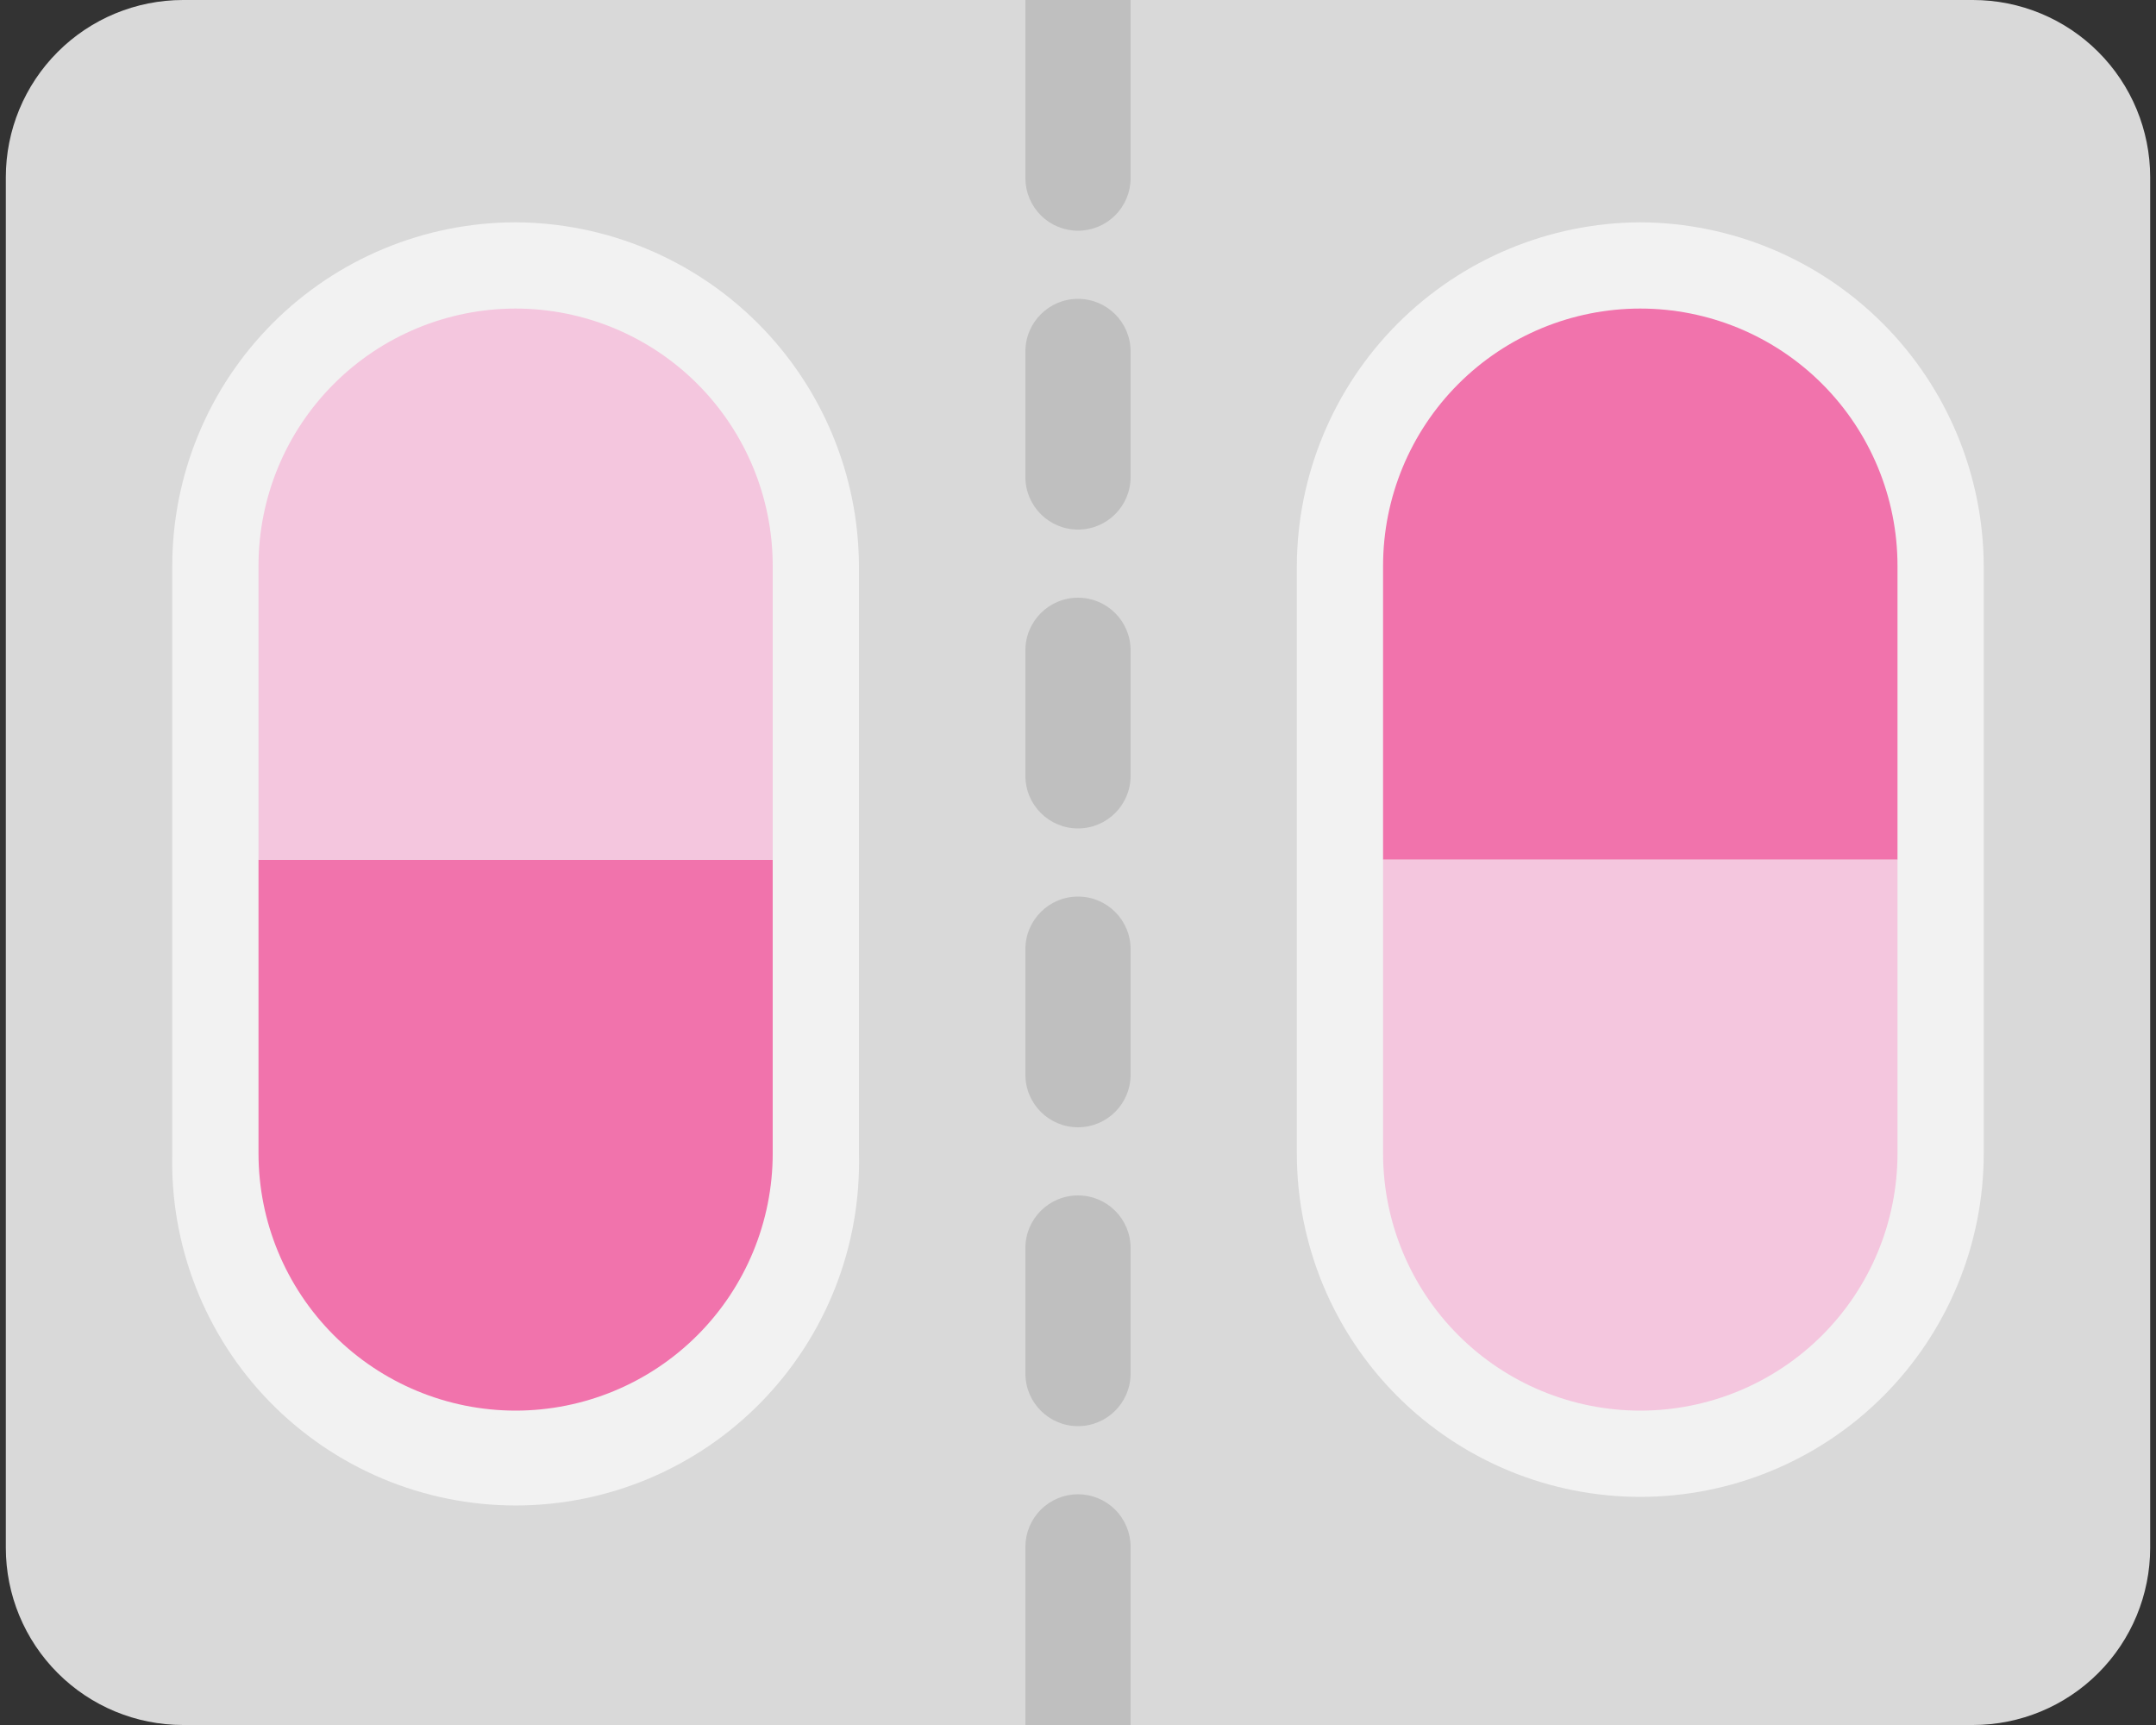 <svg width="100" height="80" viewBox="0 0 100 80" fill="none" xmlns="http://www.w3.org/2000/svg">
<rect x="0" y="0" width="100" height="80" fill="#333333" stroke="none"/>
<g clip-path="url(#clip0_1206_200)">
<path d="M50 0H91.51C93.69 0 95.781 0.866 97.322 2.408C98.864 3.949 99.73 6.04 99.73 8.22V71.78C99.73 73.96 98.864 76.051 97.322 77.592C95.781 79.134 93.69 80 91.51 80H50V0Z" fill="#D9D9D9"/>
<path d="M76.08 67.42C72.391 67.402 68.859 65.928 66.25 63.32C63.642 60.711 62.168 57.179 62.15 53.49V26.24C62.15 22.546 63.617 19.002 66.23 16.39C68.842 13.778 72.385 12.31 76.08 12.31C79.774 12.31 83.317 13.778 85.93 16.39C88.542 19.002 90.01 22.546 90.01 26.24V53.49C89.992 57.179 88.518 60.711 85.91 63.32C83.301 65.928 79.769 67.402 76.08 67.42Z" fill="#F2F2F2"/>
<path d="M76.08 14.31C79.244 14.31 82.278 15.567 84.516 17.804C86.753 20.042 88.01 23.076 88.01 26.24V53.49C88.01 56.654 86.753 59.688 84.516 61.926C82.278 64.163 79.244 65.42 76.08 65.42C72.916 65.42 69.881 64.163 67.644 61.926C65.407 59.688 64.15 56.654 64.15 53.49V26.24C64.15 24.673 64.459 23.122 65.058 21.675C65.658 20.227 66.536 18.912 67.644 17.804C68.752 16.697 70.067 15.818 71.514 15.218C72.962 14.619 74.513 14.31 76.08 14.31ZM76.08 10.31C71.861 10.329 67.82 12.013 64.836 14.996C61.853 17.98 60.168 22.021 60.15 26.24V53.49C60.15 55.582 60.562 57.654 61.362 59.586C62.163 61.519 63.337 63.275 64.816 64.754C66.295 66.234 68.051 67.407 69.984 68.207C71.916 69.008 73.988 69.42 76.08 69.42C78.172 69.42 80.243 69.008 82.176 68.207C84.109 67.407 85.865 66.234 87.344 64.754C88.823 63.275 89.997 61.519 90.797 59.586C91.598 57.654 92.01 55.582 92.01 53.49V26.24C91.992 22.021 90.307 17.98 87.324 14.996C84.34 12.013 80.299 10.329 76.08 10.31Z" fill="#F2F2F2"/>
<path d="M76.08 14.31C79.244 14.31 82.278 15.567 84.516 17.804C86.753 20.042 88.01 23.076 88.01 26.24V39.87H64.15V26.24C64.15 23.076 65.407 20.042 67.644 17.804C69.881 15.567 72.916 14.31 76.08 14.31Z" fill="#F173AC"/>
<path d="M64.15 39.87H88.01V53.49C88.01 56.654 86.753 59.689 84.516 61.926C82.278 64.163 79.244 65.42 76.08 65.42C72.916 65.42 69.881 64.163 67.644 61.926C65.407 59.689 64.15 56.654 64.15 53.49V39.87Z" fill="#F4C6DE"/>
<path d="M50 80H8.49C6.31 80 4.219 79.134 2.678 77.592C1.136 76.051 0.27 73.96 0.27 71.78L0.27 8.22C0.27 6.04 1.136 3.949 2.678 2.408C4.219 0.866 6.31 0 8.49 0H50L50 80Z" fill="#D9D9D9"/>
<path d="M23.91 67.42C20.218 67.415 16.679 65.945 14.069 63.334C11.46 60.722 9.993 57.182 9.99 53.49V26.24C9.94 24.38 10.263 22.529 10.941 20.796C11.618 19.063 12.636 17.483 13.934 16.15C15.232 14.816 16.784 13.757 18.498 13.033C20.212 12.31 22.054 11.937 23.915 11.937C25.776 11.937 27.617 12.31 29.332 13.033C31.046 13.757 32.598 14.816 33.896 16.15C35.194 17.483 36.212 19.063 36.889 20.796C37.566 22.529 37.89 24.38 37.84 26.24V53.49C37.822 57.179 36.348 60.711 33.739 63.32C31.131 65.928 27.599 67.402 23.91 67.42Z" fill="#F2F2F2"/>
<path d="M23.91 14.31C27.074 14.31 30.108 15.567 32.346 17.804C34.583 20.042 35.84 23.076 35.84 26.24V53.49C35.886 55.085 35.612 56.673 35.033 58.16C34.455 59.648 33.584 61.004 32.472 62.148C31.36 63.293 30.03 64.203 28.56 64.824C27.09 65.445 25.511 65.765 23.915 65.765C22.319 65.765 20.74 65.445 19.27 64.824C17.8 64.203 16.47 63.293 15.358 62.148C14.246 61.004 13.375 59.648 12.796 58.16C12.218 56.673 11.944 55.085 11.99 53.49V26.24C11.99 23.078 13.245 20.045 15.48 17.808C17.716 15.571 20.748 14.313 23.91 14.31ZM23.91 10.31C19.688 10.315 15.64 11.996 12.655 14.982C9.67 17.969 7.993 22.018 7.99 26.24V53.49C7.937 55.615 8.309 57.729 9.086 59.708C9.862 61.686 11.026 63.49 12.51 65.011C13.995 66.533 15.768 67.742 17.727 68.568C19.685 69.394 21.789 69.819 23.915 69.819C26.04 69.819 28.145 69.394 30.103 68.568C32.062 67.742 33.835 66.533 35.319 65.011C36.803 63.49 37.968 61.686 38.744 59.708C39.521 57.729 39.893 55.615 39.84 53.49V26.24C39.821 22.021 38.137 17.98 35.154 14.996C32.17 12.013 28.129 10.329 23.91 10.31Z" fill="#F2F2F2"/>
<path d="M11.99 39.87H35.84V53.49C35.84 56.654 34.583 59.689 32.346 61.926C30.109 64.163 27.074 65.42 23.91 65.42C20.748 65.418 17.716 64.159 15.481 61.922C13.246 59.685 11.99 56.652 11.99 53.49V39.87Z" fill="#F173AC"/>
<path d="M23.91 14.31C27.074 14.31 30.109 15.567 32.346 17.804C34.583 20.042 35.84 23.076 35.84 26.24V39.87H11.99V26.24C11.99 23.078 13.246 20.045 15.481 17.808C17.716 15.571 20.748 14.313 23.91 14.31Z" fill="#F4C6DE"/>
<path d="M47.56 0H52.44V8.26C52.44 8.907 52.183 9.528 51.725 9.985C51.268 10.443 50.647 10.7 50 10.7C49.353 10.7 48.732 10.443 48.275 9.985C47.817 9.528 47.56 8.907 47.56 8.26V0Z" fill="#BFBFBF"/>
<path d="M52.44 16.3C52.44 14.953 51.348 13.86 50 13.86C48.653 13.86 47.56 14.953 47.56 16.3V22.12C47.56 23.468 48.653 24.56 50 24.56C51.348 24.56 52.44 23.468 52.44 22.12V16.3Z" fill="#BFBFBF"/>
<path d="M52.44 30.16C52.44 28.812 51.348 27.72 50 27.72C48.653 27.72 47.56 28.812 47.56 30.16V35.98C47.56 37.328 48.653 38.42 50 38.42C51.348 38.42 52.44 37.328 52.44 35.98V30.16Z" fill="#BFBFBF"/>
<path d="M52.44 44.02C52.44 42.672 51.348 41.58 50 41.58C48.653 41.58 47.56 42.672 47.56 44.02V49.84C47.56 51.188 48.653 52.28 50 52.28C51.348 52.28 52.44 51.188 52.44 49.84V44.02Z" fill="#BFBFBF"/>
<path d="M52.44 57.88C52.44 56.532 51.348 55.44 50 55.44C48.653 55.44 47.56 56.532 47.56 57.88V63.7C47.56 65.047 48.653 66.14 50 66.14C51.348 66.14 52.44 65.047 52.44 63.7V57.88Z" fill="#BFBFBF"/>
<path d="M50 69.3C50.647 69.3 51.268 69.557 51.725 70.015C52.183 70.472 52.44 71.093 52.44 71.74V80H47.56V71.74C47.56 71.093 47.817 70.472 48.275 70.015C48.732 69.557 49.353 69.3 50 69.3Z" fill="#BFBFBF"/>
</g>
<defs>
<clipPath id="clip0_1206_200">
<rect width="99.46" height="80" fill="white" transform="translate(0.27)"/>
</clipPath>
</defs>
</svg>
